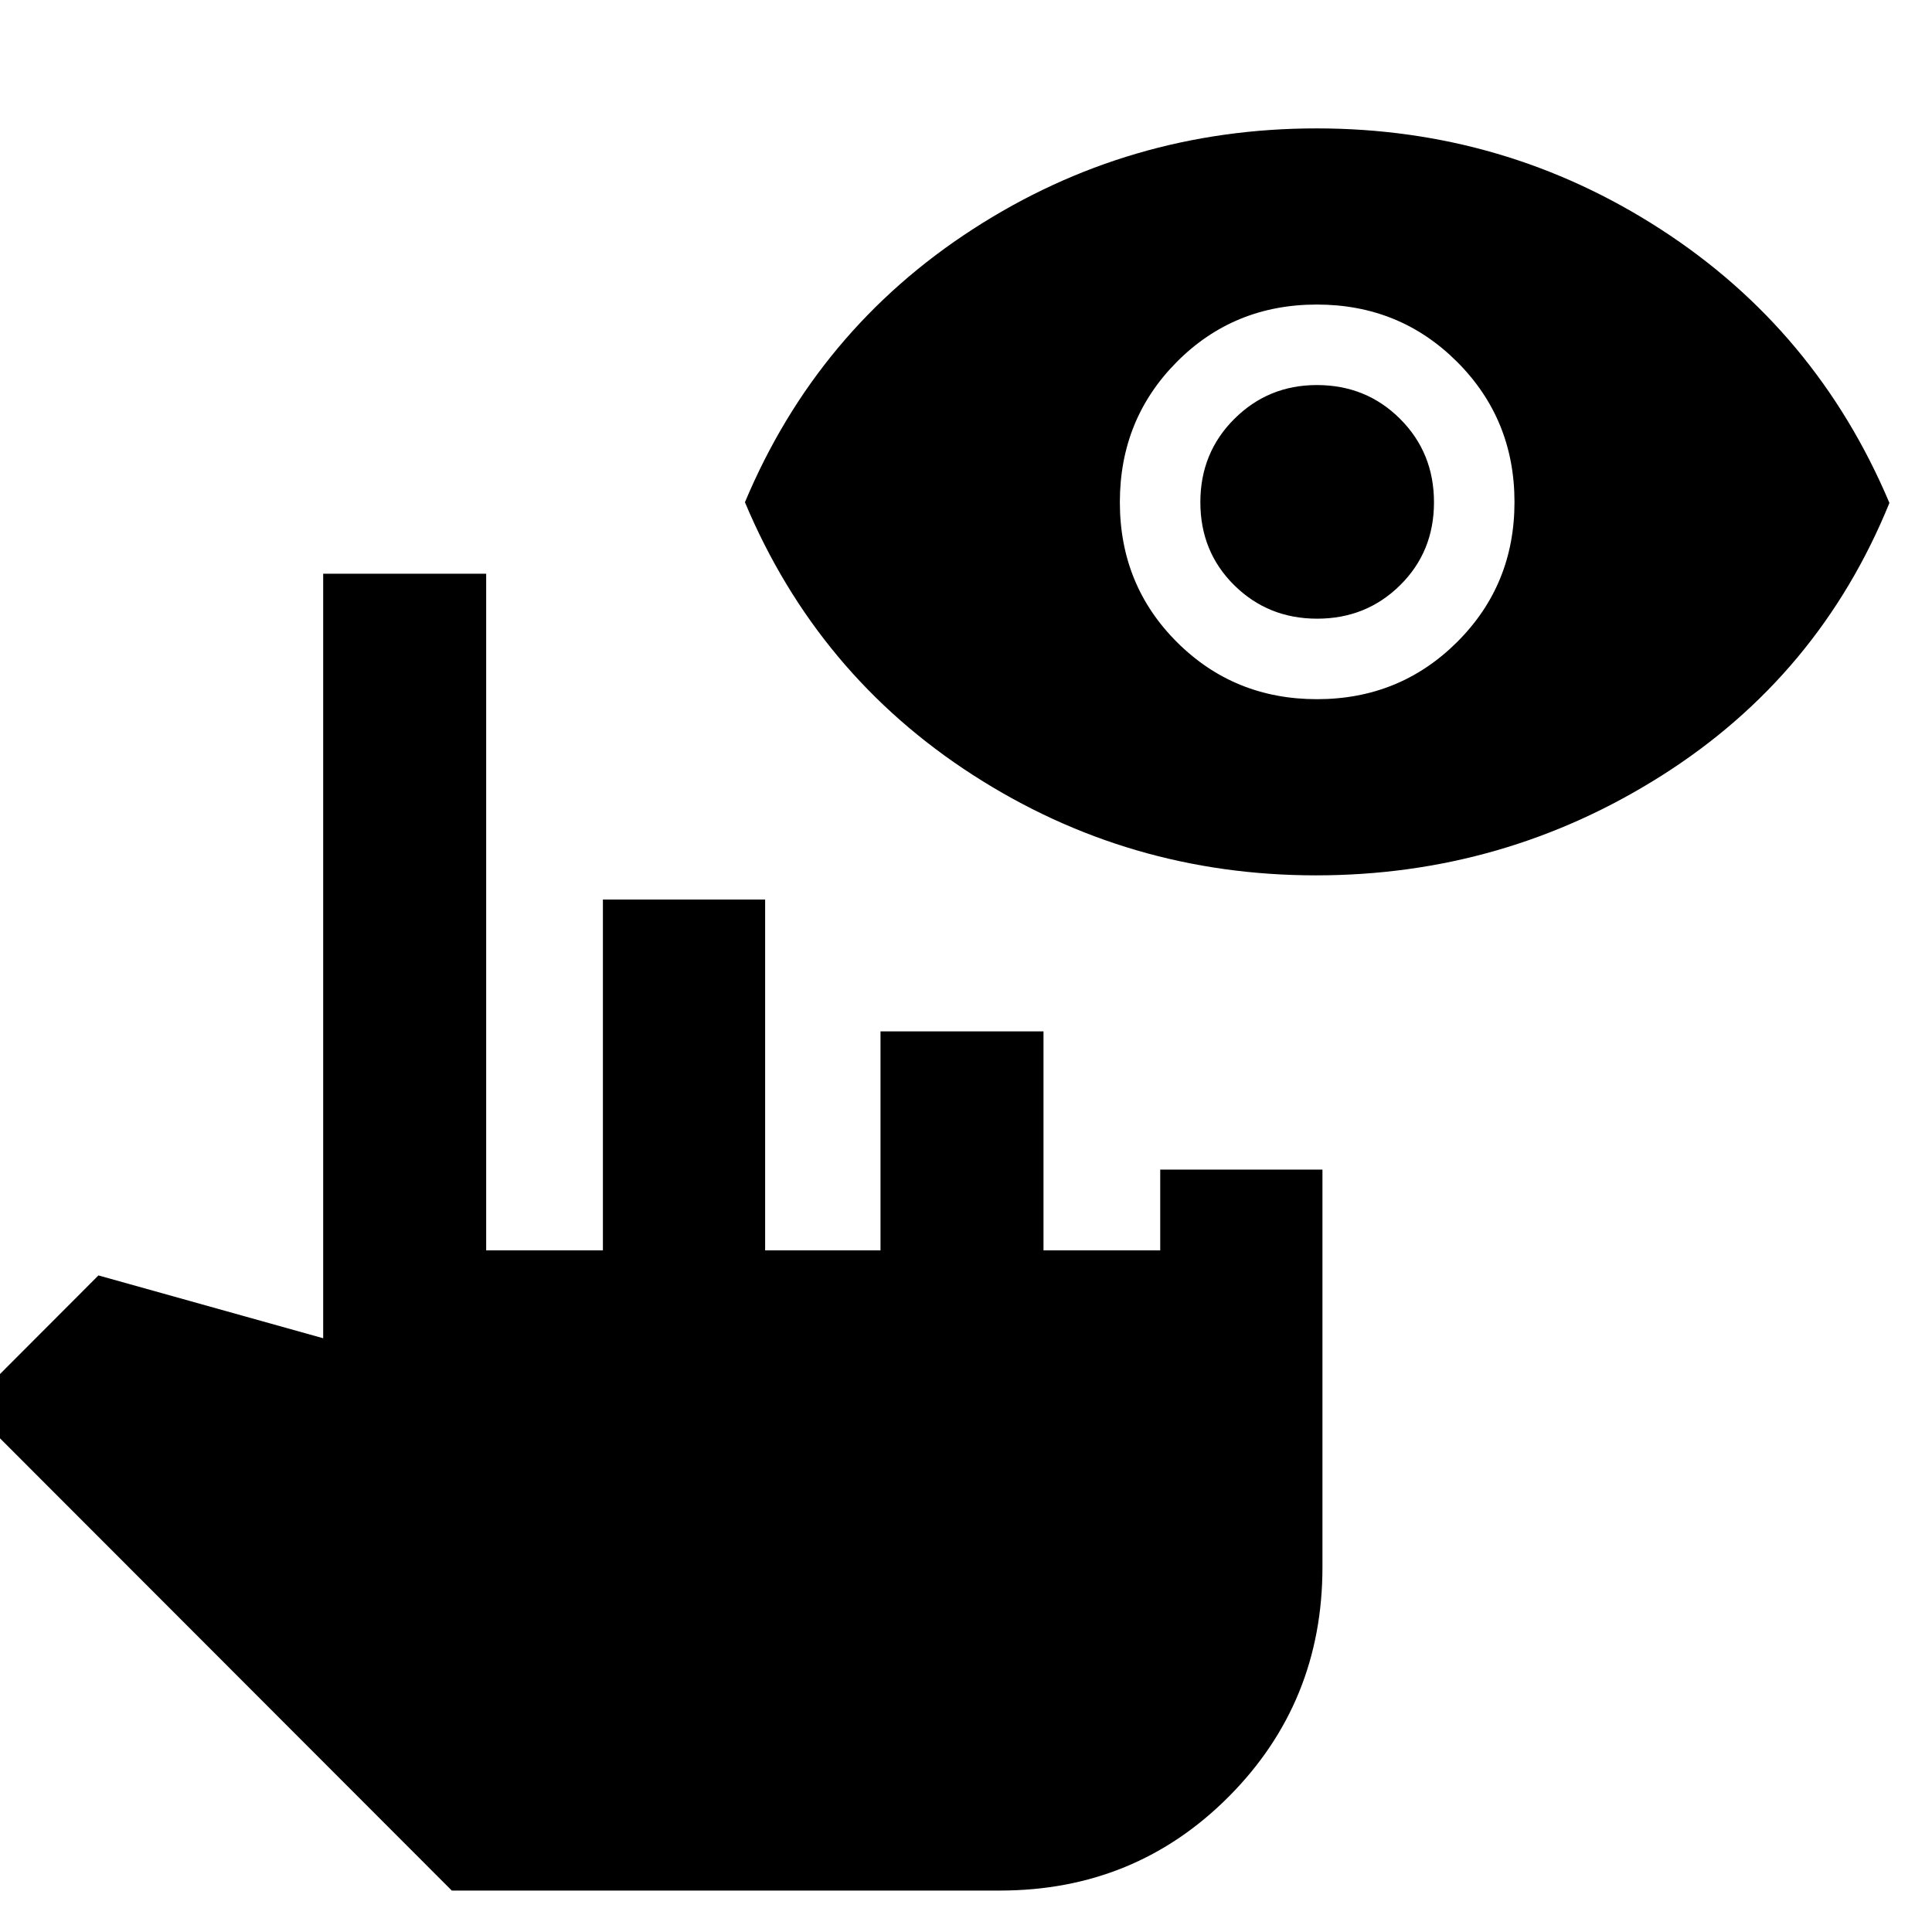 <svg xmlns="http://www.w3.org/2000/svg" height="40" viewBox="0 -960 960 960" width="40"><path d="M224.49-20.59-15.94-261.27l64.85-64.98 111.68 31.22v-379.88h80.99v336.2h58v-174.32h80.61v174.32h57.33v-108.81h80.99v108.81h58v-40.12h80.61v197.56q0 67.2-46.49 113.94-46.48 46.74-113.82 46.74H224.49Zm429.37-504.45q-93.08 0-170.42-49.87-77.35-49.86-113.29-135.53 35.94-85.66 113.29-135.71 77.34-50.05 170.77-50.05t170.87 50.05q77.44 50.05 113.76 136.05-34.98 86-113.23 135.53t-171.75 49.53Zm.53-87.54q41.13 0 69.64-28.4 28.51-28.4 28.51-69.54 0-41.13-28.48-69.64-28.48-28.51-69.73-28.51-41.24 0-69.56 28.48t-28.32 69.73q0 41.24 28.4 69.56t69.54 28.32Zm.09-40q-24.39 0-41.21-16.64t-16.82-41.23q0-24.58 16.88-41.4t40.99-16.82q24.58 0 41.4 16.83t16.82 41.42q0 24.58-16.83 41.21-16.83 16.63-41.23 16.63Z"/></svg>